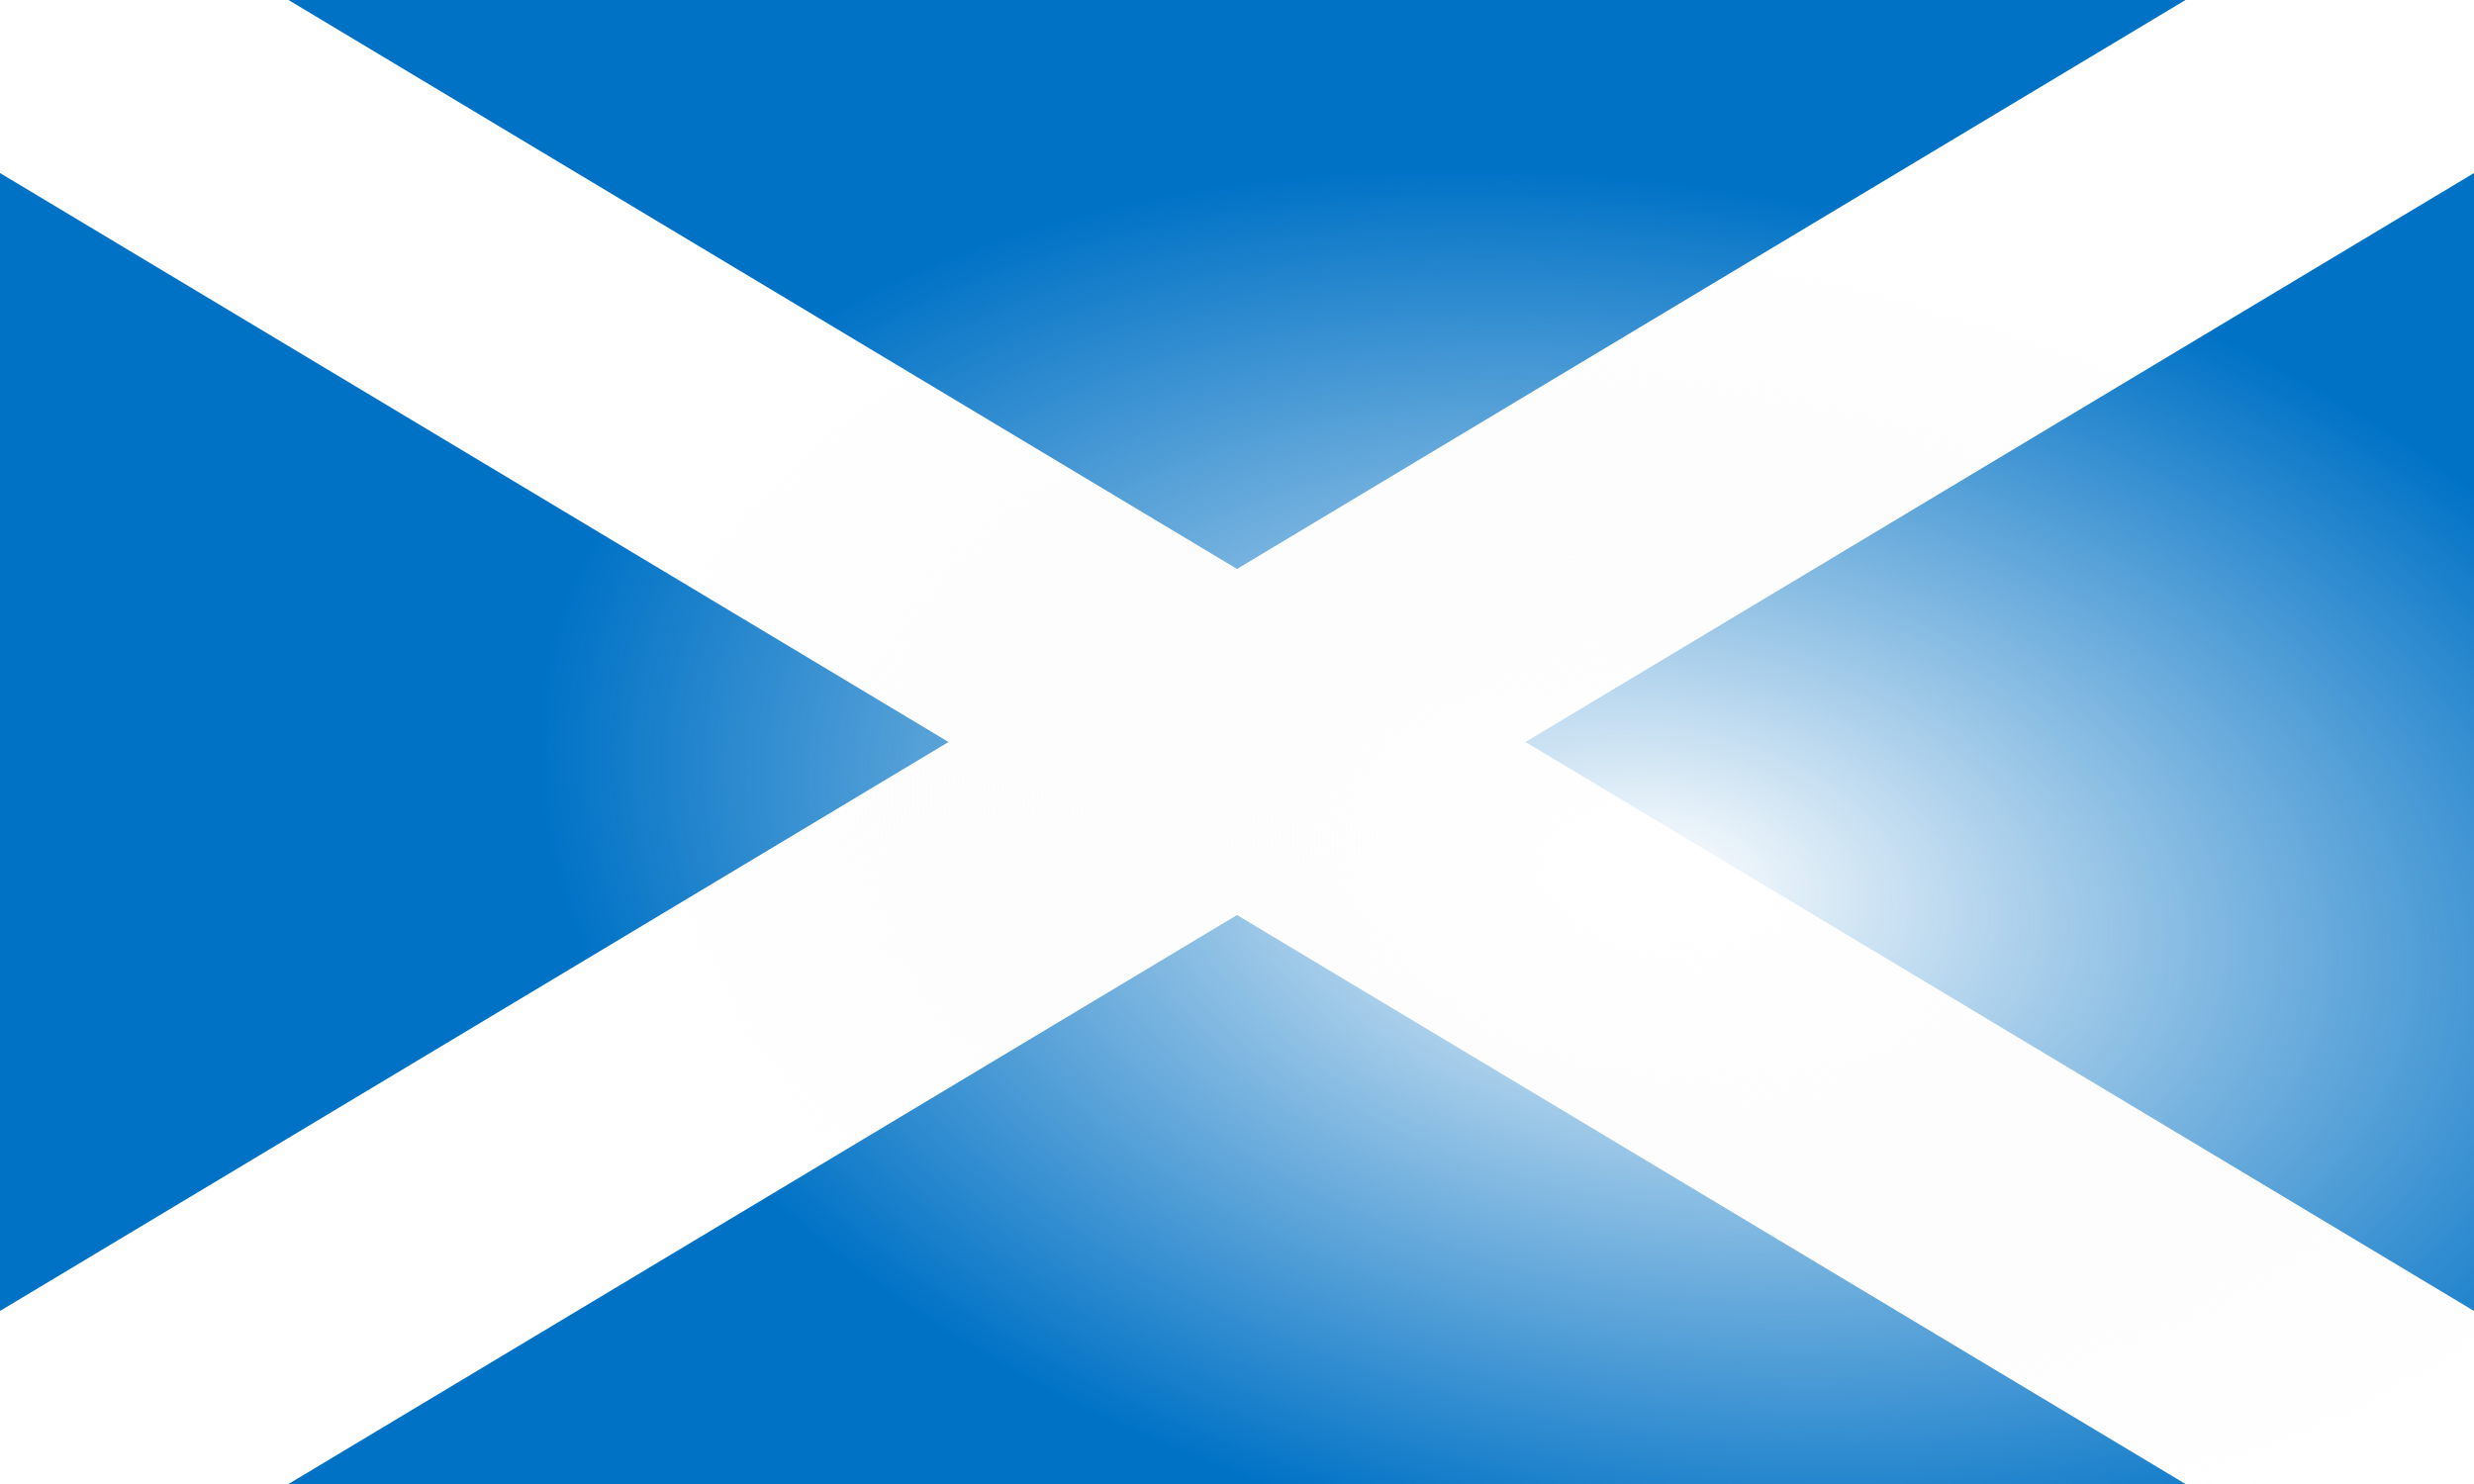 <?xml version="1.0" encoding="UTF-8" standalone="no"?>
<!-- Flag of Scotland
     This is the blue saltire (St. Andrew's Cross) that once served
     as the national flag of Scotland. 
     
     The original author was K. Bolino (kbolino@sdf.lonestar.org)
     This document was released into the public domain by the author. -->
<svg xmlns:dc="http://purl.org/dc/elements/1.1/" xmlns:cc="http://web.resource.org/cc/" xmlns:rdf="http://www.w3.org/1999/02/22-rdf-syntax-ns#" xmlns:svg="http://www.w3.org/2000/svg" xmlns="http://www.w3.org/2000/svg" xmlns:xlink="http://www.w3.org/1999/xlink" xmlns:sodipodi="http://sodipodi.sourceforge.net/DTD/sodipodi-0.dtd" xmlns:inkscape="http://www.inkscape.org/namespaces/inkscape" width="50" height="30" id="svg2" sodipodi:version="0.32" inkscape:version="0.45.1" sodipodi:docname="Flag_of_Scotland.svg" inkscape:output_extension="org.inkscape.output.svg.inkscape" sodipodi:docbase="C:\Documents and Settings\Barry Reston\Desktop">
  <rect width="100%" height="100%" fill="#333333" stroke="none"/>
  <sodipodi:namedview inkscape:window-height="808" inkscape:window-width="1152" inkscape:pageshadow="2" inkscape:pageopacity="0.0" guidetolerance="10.0" gridtolerance="10.0" objecttolerance="10.0" borderopacity="1.0" bordercolor="#666666" pagecolor="#ffffff" id="base" inkscape:zoom="0.62833333" inkscape:cx="625.67246" inkscape:cy="226.30417" inkscape:window-x="-4" inkscape:window-y="-4" inkscape:current-layer="svg2"/>
  <defs id="defs4">
    <linearGradient id="linearGradient5108">
      <stop style="stop-color:#ffffff;stop-opacity:1;" offset="0" id="stop5110"/>
      <stop style="stop-color:#f8f8f8;stop-opacity:0;" offset="1" id="stop5112"/>
    </linearGradient>
    <linearGradient id="linearGradient3158">
      <stop style="stop-color:#0072c6;stop-opacity:1;" offset="0" id="stop3160"/>
      <stop style="stop-color:#0072c6;stop-opacity:0" offset="1" id="stop3162"/>
    </linearGradient>
    <clipPath id="border">
      <rect width="50" height="30" id="rect7"/>
    </clipPath>
    <linearGradient inkscape:collect="always" xlink:href="#linearGradient5108" id="linearGradient5114" x1="0" y1="15" x2="50" y2="15" gradientUnits="userSpaceOnUse"/>
    <linearGradient inkscape:collect="always" xlink:href="#linearGradient5108" id="linearGradient5118" gradientUnits="userSpaceOnUse" x1="0" y1="15" x2="50" y2="15"/>
    <radialGradient inkscape:collect="always" xlink:href="#linearGradient5108" id="radialGradient5120" cx="36.721" cy="18.761" fx="36.721" fy="18.761" r="25" gradientTransform="matrix(0.891,0.162,-0.104,0.521,2.694,1.386)" gradientUnits="userSpaceOnUse"/>
  </defs>
  <g clip-path="url(#border)" id="g9">
    <rect width="50" height="30" id="rect11" fill="#0072C6"/>
    <path d="M 0,0 L 50,30 M 0,30 L 50,0" id="path13" stroke-width="6" stroke="white" fill="none"/>
  </g>
  <g clip-path="url(#border)" id="g2176" transform="matrix(1.014,0,0,1.053,-0.332,-0.257)" style="fill:url(#linearGradient5114);fill-opacity:1;stroke:none;stroke-opacity:1">
    <rect width="50" height="28.647" id="rect2178" x="3.3805403e-008" y="0.13" style="fill:url(#radialGradient5120);fill-opacity:1;stroke:none;stroke-opacity:1"/>
    <path d="M 0,0 L 50,30 M 0,30 L 50,0" id="path2180" style="fill:url(#linearGradient5118);fill-opacity:1;stroke:none;stroke-width:6;stroke-opacity:1"/>
  </g>
</svg>